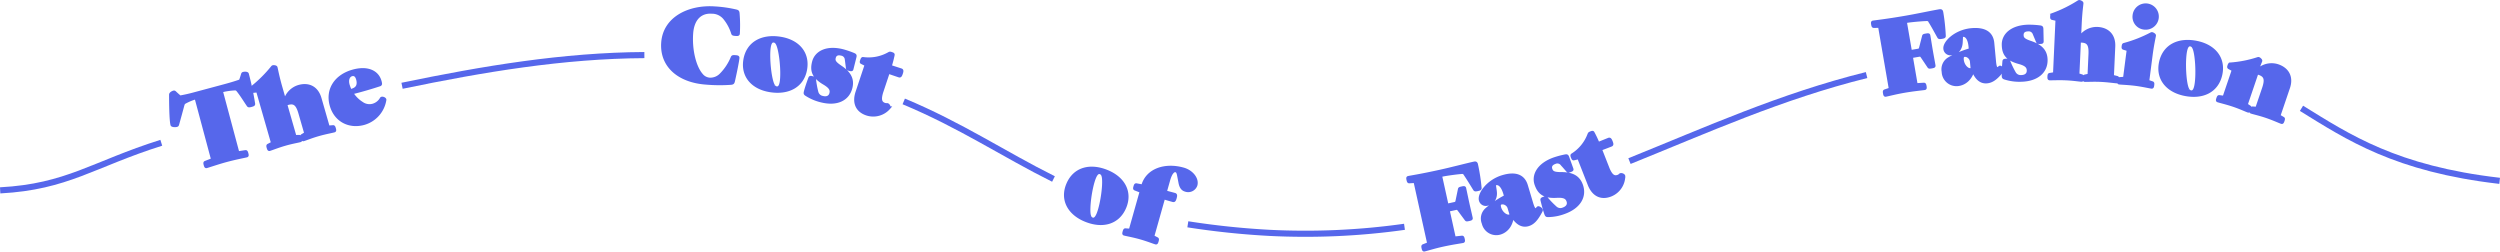 <svg xmlns="http://www.w3.org/2000/svg" width="816.452" height="82.142" viewBox="0 0 816.452 82.142">
  <g id="Group_33" data-name="Group 33" transform="translate(-1529.626 -912.587)">
    <path id="Path_56" data-name="Path 56" d="M1917.551,985.839a263.733,263.733,0,0,0,26.492,2.788,232,232,0,0,0,44.259-1.971" fill="none" stroke="#5667eb" stroke-miterlimit="10" stroke-width="2"/>
    <g id="Group_32" data-name="Group 32">
      <path id="Path_57" data-name="Path 57" d="M2281.247,947.96c15.24,9.413,30.781,19.782,64.717,23.685" fill="none" stroke="#5667eb" stroke-miterlimit="10" stroke-width="2"/>
      <path id="Path_58" data-name="Path 58" d="M2061.782,965.2c25.1-10.111,49.444-21.154,77.43-28.1" fill="none" stroke="#5667eb" stroke-miterlimit="10" stroke-width="2"/>
      <path id="Path_59" data-name="Path 59" d="M1824.772,945.71c18.7,7.793,32.669,17.251,48.9,25.332" fill="none" stroke="#5667eb" stroke-miterlimit="10" stroke-width="2"/>
      <path id="Path_60" data-name="Path 60" d="M1660.927,940.6c26.5-5.482,52.615-9.877,79.139-10.025" fill="none" stroke="#5667eb" stroke-miterlimit="10" stroke-width="2"/>
      <path id="Path_61" data-name="Path 61" d="M1452.619,974.756c21.944-1.18,30.277-8.5,52.62-15.545" transform="translate(77.06)" fill="none" stroke="#5667eb" stroke-miterlimit="10" stroke-width="2"/>
      <g id="Group_29" data-name="Group 29">
        <g id="Group_22" data-name="Group 22">
          <g id="Group_21" data-name="Group 21">
            <path id="Path_62" data-name="Path 62" d="M2158.168,941.488c-.748.129-3.355.344-6.705.92-2.7.465-5.261,1.14-6.009,1.269-.2.034-.277-.052-.378-.637s-.053-.7.137-.761l1.392-.474c.314-.121.368-.2.311-.522l-3.394-19.705c-.055-.325-.131-.379-.467-.388l-1.471.017c-.2,0-.282-.086-.383-.671s-.053-.7.143-.726c.748-.129,4.169-.483,10.119-1.508l.683-.118c3.544-.61,8.355-1.639,10.761-2.054.651-.112.765-.032.877.619a62.172,62.172,0,0,1,.8,7.561c.012.266-.074.348-.822.477s-.857.081-1-.161c-1.315-2.385-1.759-3.213-2.837-5a1.106,1.106,0,0,0-1.251-.655c-1.665.052-5.06.37-6.295.582l-.13.022c-.325.057-.379.133-.323.458l1.618,9.4,2.406-.415c.651-.111.764-.231.944-.932l.941-3.677c.064-.212.091-.25.839-.379s.824-.075.869.184c.324,1.885.488,3.029.808,4.882s.546,2.987.872,4.874c.045.26-.009.336-.757.465s-.786.1-.917-.077l-2.116-3.15c-.406-.6-.552-.676-1.2-.564l-2.406.414,1.512,8.781c.057.325.139.411.469.387l2.12-.131c.2,0,.283.085.384.671S2158.363,941.454,2158.168,941.488Z" fill="#5667eb" stroke="#5667eb" stroke-width="1"/>
            <path id="Path_63" data-name="Path 63" d="M2174,935.529c-.8,2.727-2.662,4.46-5.061,4.686a4.342,4.342,0,0,1-4.7-4.2,4.028,4.028,0,0,1,1.948-4.293,30.668,30.668,0,0,1,6.918-2.906l-.1-1.052c-.224-2.365-1.082-3.742-2.331-3.625-.328.031-.45.143-.476.575l-.081,1.6c-.105,2.4-1.38,3.644-3.22,3.817a1.808,1.808,0,0,1-2.112-1.657c-.2-2.1,3.572-5.706,8.6-6.18,4.468-.421,6.737,1.155,7.038,4.341l.57,6.045c.247,2.628.779,2.644,1.61,1.969.093-.074.123-.11.188-.117.3-.028.857.648.876.846.016.164-.1.308-.282.524l-.119.143c-1.786,2.158-3.121,3.112-4.731,3.263C2176.6,939.493,2175.1,938.309,2174,935.529Zm-.31-.469-.219-2.332a2.258,2.258,0,0,0-.845-1.578,2.022,2.022,0,0,0-1.341-.5c-.656.062-.915.484-.822,1.47.174,1.84,1.573,3.332,2.658,3.229A.766.766,0,0,0,2173.7,935.06Z" fill="#5667eb" stroke="#5667eb" stroke-width="1"/>
            <path id="Path_64" data-name="Path 64" d="M2184.8,932.259c.626-.013.726.051.831.313a30.122,30.122,0,0,0,1.831,3.822,2.347,2.347,0,0,0,2.3,1.205c1.451-.03,2.293-.774,2.267-1.995-.025-1.187-.669-1.966-3.025-2.609-4.05-1.1-5.079-2.928-5.14-5.765-.069-3.266,2.811-5.968,8.188-6.082a28.248,28.248,0,0,1,3.669.219c.661.085.728.149.743.809l.083,3.926c.006.264-.059.331-.686.345s-.727-.051-.832-.313l-1.078-2.585a1.9,1.9,0,0,0-2.006-1.21c-1.121.023-1.97.5-1.943,1.724.023,1.088.562,1.638,2.79,2.383,3.756,1.24,4.985,3.161,5.038,5.668.082,3.86-2.9,6.563-8.175,6.676a15.671,15.671,0,0,1-5.063-.652c-.664-.183-.732-.248-.746-.908-.026-1.221.1-3.1.232-4.625C2184.113,932.34,2184.211,932.272,2184.8,932.259Z" fill="#5667eb" stroke="#5667eb" stroke-width="1"/>
            <path id="Path_65" data-name="Path 65" d="M2221.225,938.623c-.028.592-.1.688-.3.679-.758-.034-2.89-.362-5.3-.471s-4.361.034-5.119,0c-.2-.009-.259-.111-.232-.7s.1-.657.3-.713l.9-.191c.334-.084.4-.113.417-.443l.293-6.493c.14-3.065-.536-4.186-2.744-4.285a2.376,2.376,0,0,0-.729.065l-.479,10.547c-.015.33.049.365.374.479l.88.271c.2.075.257.144.231.737s-.1.69-.295.681c-.759-.034-2.659-.352-5.066-.461s-4.591.022-5.349-.012c-.2-.009-.26-.111-.233-.7s.1-.689.3-.713l1.131-.18c.332-.051.4-.114.416-.444l.771-16.973c.014-.33-.05-.366-.376-.447l-1.113-.253c-.2-.042-.259-.11-.234-.637.022-.495.091-.558.292-.611a42.758,42.758,0,0,0,8.478-4.173.442.442,0,0,1,.269-.086c.23.01.845.3.834.533-.025.56-.391,2.789-.574,6.844l-.208,4.581a6.548,6.548,0,0,1,5.824-3.171c3.461.157,5.509,2.331,5.348,5.89l-.425,9.361c-.015.329.048.4.375.479l1.109.281C2221.189,937.927,2221.251,938.029,2221.225,938.623Z" fill="#5667eb" stroke="#5667eb" stroke-width="1"/>
            <path id="Path_66" data-name="Path 66" d="M2221.565,938.954c.077-.589.155-.679.355-.687l1.143-.085c.335-.023.41-.08.452-.407l1.111-8.608c.042-.328-.019-.369-.338-.477l-1.087-.339c-.192-.057-.25-.132-.181-.655.063-.491.136-.548.341-.59a42.784,42.784,0,0,0,8.8-3.455.436.436,0,0,1,.275-.064c.229.029.817.371.787.6-.072.557-.621,2.748-1.141,6.775l-1.006,7.789c-.042.328.015.4.333.509l1.084.372c.192.059.245.165.169.754s-.154.679-.35.654c-.753-.1-2.851-.6-5.241-.909s-4.612-.363-5.332-.457C2221.542,939.649,2221.489,939.543,2221.565,938.954Zm5.033-21.446a3.795,3.795,0,1,1,3.277,4.25A3.695,3.695,0,0,1,2226.6,917.508Z" fill="#5667eb" stroke="#5667eb" stroke-width="1"/>
            <path id="Path_67" data-name="Path 67" d="M2247.228,926.476c5.612,1.213,8.8,5.211,7.669,10.437-1.185,5.483-6.03,7.745-12,6.455-5.613-1.213-8.8-5.211-7.67-10.437C2236.415,927.448,2241.26,925.186,2247.228,926.476Zm-3.062,15.41a1.346,1.346,0,0,0,.9.7c.644.139,1.284-.162,1.653-1.871.732-3.387.334-11.07-.754-12.757a1.345,1.345,0,0,0-.9-.7c-.645-.139-1.284.162-1.654,1.871C2242.68,932.516,2243.079,940.2,2244.166,941.886Z" fill="#5667eb" stroke="#5667eb" stroke-width="1"/>
            <path id="Path_68" data-name="Path 68" d="M2275.218,951.982c-.192.563-.285.635-.473.571-.719-.244-2.676-1.153-4.957-1.928s-4.2-1.183-4.918-1.427c-.187-.065-.218-.179-.027-.741s.275-.6.483-.6l.919.068c.344.012.417,0,.524-.31l2.091-6.156c.989-2.907.652-4.171-1.442-4.883a2.41,2.41,0,0,0-.72-.14l-3.4,10c-.107.313-.055.364.226.565l.769.506c.167.126.208.21.017.772s-.286.635-.473.571c-.719-.244-2.457-1.079-4.738-1.854s-4.418-1.258-5.137-1.5c-.188-.064-.218-.179-.027-.741s.286-.635.483-.6l1.138.143c.333.044.417,0,.523-.31l2.793-8.219c.106-.312.055-.365-.237-.534l-1-.546c-.178-.1-.219-.178-.049-.678.159-.469.243-.51.452-.512a37.294,37.294,0,0,0,8.966-1.764.447.447,0,0,1,.281-.009c.219.075.728.527.653.746-.17.5-.645,1.489-1.282,3.364a6.594,6.594,0,0,1,6.847-1.787c3.281,1.115,4.643,3.774,3.5,7.149l-3.016,8.875c-.106.313-.065.4.227.565l.987.58C2275.379,951.3,2275.409,951.42,2275.218,951.982Z" fill="#5667eb" stroke="#5667eb" stroke-width="1"/>
          </g>
        </g>
        <g id="Group_24" data-name="Group 24">
          <g id="Group_23" data-name="Group 23">
            <path id="Path_69" data-name="Path 69" d="M1610.174,963.479c-.733.2-3.311.649-6.594,1.529-2.645.709-5.773,1.788-6.507,1.984-.191.051-.28-.028-.434-.6s-.116-.686.067-.769l1.981-.77c.309-.117.347-.23.262-.549l-5.2-19.412c-.085-.319-.166-.366-.485-.28l-.127.034a17.584,17.584,0,0,0-2.917,1.226c-.6.3-.7.461-.894,1.128-.58,2.172-.926,3.425-1.674,6.12-.09.3-.1.37-.36.438-.511.137-1.425.04-1.493-.215-.4-1.5-.46-7.324-.455-9.854.011-.344.6-.706,1.011-.817.191-.051.281.027.419.161.456.425.911.848,1.349,1.21.26.2.3.226.564.19,1.882-.368,2.688-.55,4.09-.926l9.277-2.486c2.678-.718,4.008-1.108,5.822-1.731.246-.1.27-.141.393-.448.2-.532.381-1.127.563-1.722.053-.186.091-.3.282-.349.414-.111,1.2-.117,1.285.2a96.9,96.9,0,0,1,2.053,9.7c.036.264-.042.354-.775.55s-.846.158-1.01-.07c-1.527-2.256-2-3.12-3.3-4.787-.417-.537-.666-.573-1.338-.531a21.847,21.847,0,0,0-3.617.527l-.127.034c-.319.085-.365.166-.28.484l5.2,19.413c.085.319.175.4.5.343l2.1-.323c.2-.02.289.06.443.633S1610.365,963.428,1610.174,963.479Z" fill="#5667eb" stroke="#5667eb" stroke-width="1"/>
            <path id="Path_70" data-name="Path 70" d="M1638.822,954.585c.164.571.128.684-.062.739-.73.21-2.856.579-5.171,1.244s-4.124,1.425-4.854,1.635c-.19.054-.281-.023-.445-.594s-.118-.652.054-.77l.793-.468c.29-.187.343-.237.253-.554l-1.8-6.25c-.847-2.95-1.846-3.8-3.971-3.186a2.449,2.449,0,0,0-.671.3l2.915,10.152c.091.317.164.331.509.335l.92-.025c.209.009.29.055.454.626s.128.685-.063.74c-.729.209-2.632.515-4.949,1.18s-4.345,1.488-5.075,1.7c-.19.055-.281-.022-.445-.592s-.128-.685.053-.772l1.015-.531c.3-.154.345-.236.253-.554l-4.691-16.337c-.091-.317-.163-.331-.5-.3l-1.133.116c-.2.022-.281-.023-.427-.53-.137-.477-.092-.558.08-.672a42.867,42.867,0,0,0,6.706-6.664.431.431,0,0,1,.226-.168c.222-.064.9.016.962.239.155.539.52,2.768,1.64,6.671l1.267,4.409a6.554,6.554,0,0,1,4.509-4.866c3.331-.956,5.966.45,6.951,3.877l2.587,9.009c.091.317.173.362.508.334l1.142-.087C1638.567,953.936,1638.658,954.013,1638.822,954.585Z" fill="#5667eb" stroke="#5667eb" stroke-width="1"/>
            <path id="Path_71" data-name="Path 71" d="M1644.477,942.917a10.462,10.462,0,0,0,3.336,3.39,4.262,4.262,0,0,0,3.633.637,4.594,4.594,0,0,0,2.724-2.158c.216-.333,1.179.051,1.14.4a9.546,9.546,0,0,1-6.835,7.712c-4.739,1.312-9.293-.919-10.685-5.943-1.417-5.12,1.488-9.587,7.148-11.155,4.739-1.311,7.949.265,8.793,3.318a3.444,3.444,0,0,1,.166.843.343.343,0,0,1-.289.321C1651.132,941.108,1647.524,942.175,1644.477,942.917Zm1.945-4.476c-.335-1.209-1.02-1.7-1.91-1.457-.986.272-1.725,1.436-1.2,3.344a11.4,11.4,0,0,0,.778,1.942l.982-.409C1646.494,941.3,1646.871,940.062,1646.422,938.441Z" fill="#5667eb" stroke="#5667eb" stroke-width="1"/>
          </g>
        </g>
        <g id="Group_26" data-name="Group 26">
          <g id="Group_25" data-name="Group 25">
            <path id="Path_72" data-name="Path 72" d="M1763.1,915.183a40.613,40.613,0,0,1,6.81.976c.652.145.711.249.763.914a46.641,46.641,0,0,1,.072,6.49c-.018.264-.155.319-.912.267s-.851-.126-.931-.4a14.666,14.666,0,0,0-2.692-4.986,5.326,5.326,0,0,0-4.134-1.879c-3.324-.234-6.212,1.778-6.578,6.979-.383,5.43,1.014,10.954,3.187,13.455a3.76,3.76,0,0,0,2.742,1.45,4.846,4.846,0,0,0,3.607-1.433,17.259,17.259,0,0,0,3.739-5.656c.118-.256.221-.314.978-.262s.884.129.865.391c-.071,1.02-.83,4.738-1.455,7.506-.144.65-.251.742-.916.8a52.268,52.268,0,0,1-8-.068c-8.919-.629-14.719-5.634-14.185-13.205C1746.622,918.52,1754.639,914.587,1763.1,915.183Z" fill="#5667eb" stroke="#5667eb" stroke-width="1"/>
            <path id="Path_73" data-name="Path 73" d="M1784.522,925.091c5.668.914,9.064,4.737,8.213,10.014-.892,5.538-5.609,8.054-11.635,7.082-5.669-.913-9.064-4.735-8.214-10.013C1773.778,926.636,1778.495,924.121,1784.522,925.091Zm-2.238,15.549a1.35,1.35,0,0,0,.932.652c.651.1,1.273-.23,1.552-1.956.55-3.42-.255-11.071-1.431-12.7a1.352,1.352,0,0,0-.931-.651c-.651-.1-1.273.229-1.551,1.956C1780.3,931.364,1781.109,939.014,1782.284,940.64Z" fill="#5667eb" stroke="#5667eb" stroke-width="1"/>
            <path id="Path_74" data-name="Path 74" d="M1794.9,937.954c.609.152.689.241.72.52a30.074,30.074,0,0,0,.758,4.171,2.35,2.35,0,0,0,1.9,1.771c1.408.353,2.417-.143,2.714-1.327.289-1.153-.126-2.074-2.23-3.316-3.618-2.132-4.128-4.165-3.438-6.918.795-3.17,4.286-5.016,9.5-3.708a28.417,28.417,0,0,1,3.482,1.179c.616.257.664.337.5.977l-.956,3.81c-.063.257-.143.305-.752.152s-.688-.241-.719-.521l-.359-2.779a1.9,1.9,0,0,0-1.616-1.7c-1.088-.272-2.033-.033-2.33,1.152-.265,1.056.111,1.729,2.063,3.035,3.3,2.187,3.975,4.365,3.366,6.8-.94,3.746-4.527,5.568-9.649,4.284a15.733,15.733,0,0,1-4.714-1.964c-.591-.353-.639-.433-.479-1.073.3-1.185.915-2.969,1.444-4.4C1794.211,937.849,1794.323,937.809,1794.9,937.954Z" fill="#5667eb" stroke="#5667eb" stroke-width="1"/>
            <path id="Path_75" data-name="Path 75" d="M1819.737,936.158l-2.066,6.2c-.971,2.912-.429,3.893.918,4.342a3.742,3.742,0,0,0,.846.073c.344.114.71.793.479,1.065a6.78,6.78,0,0,1-7.2,1.982c-3.287-1.1-4.311-3.768-3.184-7.149l2.861-8.58c.1-.312.083-.354-.241-.532l-1.075-.532c-.209-.1-.219-.178-.042-.71s.282-.637.481-.6a13.429,13.429,0,0,0,8.443-1.639c.251-.126.3-.178.8-.011s.585.23.543.459a37.484,37.484,0,0,1-.971,3.747l3.549,1.149c.312.1.386.3.1,1.147s-.438.9-.752.794C1822.138,936.993,1820.791,936.545,1819.737,936.158Z" fill="#5667eb" stroke="#5667eb" stroke-width="1"/>
          </g>
        </g>
        <g id="Group_28" data-name="Group 28">
          <g id="Group_27" data-name="Group 27">
            <path id="Path_76" data-name="Path 76" d="M1891.321,968.644c5.294,2.223,7.694,6.737,5.625,11.666-2.172,5.173-7.348,6.507-12.976,4.144-5.295-2.222-7.695-6.737-5.625-11.665C1880.516,967.616,1885.692,966.282,1891.321,968.644Zm-5.836,14.585a1.349,1.349,0,0,0,.752.853c.609.256,1.292.077,1.969-1.535,1.341-3.2,2.358-10.82,1.6-12.678a1.349,1.349,0,0,0-.752-.852c-.609-.256-1.292-.077-1.969,1.535C1885.744,973.747,1884.727,981.372,1885.485,983.229Z" fill="#5667eb" stroke="#5667eb" stroke-width="1"/>
            <path id="Path_77" data-name="Path 77" d="M1920.181,973.041a2.655,2.655,0,0,1-3.413,1.644c-.858-.242-1.463-.892-1.763-2.384l-.472-2.464c-.207-1.087-.471-1.368-.885-1.484-.793-.224-1.684.622-2.374,3.069l-1.084,3.843c.859.242,2.075.551,3.06.824.317.09.4.285.158,1.143s-.4.917-.714.831c-1.016-.286-2.065-.582-3.041-.891l-3.475,12.326c-.089.318-.034.367.265.52l1.017.528c.182.085.219.2.058.77s-.252.649-.443.6c-.73-.206-2.733-1.011-5.052-1.665s-4.478-1.023-5.21-1.229c-.19-.054-.226-.167-.065-.738s.251-.649.451-.628l1.143.082c.336.026.408.013.5-.3l3.376-11.977c.09-.318.076-.39-.265-.521l-1.606-.628c-.214-.094-.219-.2-.067-.738.161-.572.252-.649.452-.624l2.086.383.028-.1c1.477-5.242,7.346-7.085,13.256-5.419C1918.832,968.58,1920.754,971.007,1920.181,973.041Z" fill="#5667eb" stroke="#5667eb" stroke-width="1"/>
          </g>
        </g>
      </g>
      <g id="Group_31" data-name="Group 31">
        <g id="Group_30" data-name="Group 30">
          <path id="Path_78" data-name="Path 78" d="M2007.388,991.441c-.742.163-3.337.5-6.657,1.231-2.674.591-5.2,1.385-5.944,1.549-.193.042-.279-.04-.407-.62s-.085-.691.1-.765l1.369-.539c.307-.135.358-.214.287-.537l-4.309-19.529c-.071-.322-.15-.372-.486-.366l-1.468.09c-.2.009-.287-.073-.415-.653s-.084-.691.109-.735c.742-.164,4.143-.678,10.039-1.979l.678-.149c3.512-.775,8.272-2.028,10.656-2.555.645-.141.763-.066.9.579a62.009,62.009,0,0,1,1.152,7.519c.024.266-.058.351-.8.515s-.852.12-1.006-.117c-1.424-2.323-1.907-3.128-3.067-4.867a1.1,1.1,0,0,0-1.28-.595c-1.661.129-5.038.6-6.263.875l-.129.028c-.322.071-.372.149-.3.472l2.055,9.313,2.385-.526c.644-.142.752-.267.9-.976l.769-3.718c.053-.214.079-.254.82-.418s.82-.113.877.147c.412,1.868.629,3,1.034,4.84s.687,2.958,1.1,4.826c.056.258.007.337-.735.5s-.78.139-.919-.033l-2.261-3.05c-.433-.58-.583-.649-1.228-.507l-2.385.526,1.92,8.7c.072.322.158.4.487.366l2.112-.23c.2-.01.286.072.414.652S2007.581,991.4,2007.388,991.441Z" fill="#5667eb" stroke="#5667eb" stroke-width="1"/>
          <path id="Path_79" data-name="Path 79" d="M2023.534,983.136c-.256,2.832-1.74,4.894-4.048,5.583a4.342,4.342,0,0,1-5.432-3.2,4.029,4.029,0,0,1,1.073-4.591,30.738,30.738,0,0,1,6.219-4.2l-.3-1.012c-.68-2.276-1.791-3.46-2.992-3.1-.317.1-.414.227-.356.657l.233,1.584c.364,2.371-.643,3.843-2.413,4.371a1.808,1.808,0,0,1-2.4-1.213c-.6-2.023,2.391-6.293,7.228-7.738,4.3-1.284,6.833-.182,7.75,2.885l1.737,5.817c.756,2.529,1.28,2.441,1.964,1.617.076-.091.1-.132.162-.151.284-.085.966.469,1.022.659.048.157-.041.322-.173.568l-.089.165c-1.33,2.463-2.454,3.66-4,4.123C2026.853,986.519,2025.146,985.651,2023.534,983.136Zm-.394-.4-.67-2.245a2.249,2.249,0,0,0-1.137-1.382,2.011,2.011,0,0,0-1.412-.232c-.633.188-.8.653-.521,1.6.53,1.771,2.194,2.961,3.237,2.65A.775.775,0,0,0,2023.14,982.738Z" fill="#5667eb" stroke="#5667eb" stroke-width="1"/>
          <path id="Path_80" data-name="Path 80" d="M2033.779,977.339c.591-.211.706-.183.888.032a30.385,30.385,0,0,0,2.95,3.044,2.352,2.352,0,0,0,2.568.412c1.366-.49,1.928-1.463,1.516-2.613-.4-1.119-1.258-1.652-3.7-1.514-4.19.241-5.746-1.165-6.7-3.837-1.1-3.075.77-6.552,5.835-8.367a27.976,27.976,0,0,1,3.548-.957c.655-.13.739-.09.963.531l1.325,3.7c.089.249.049.333-.541.545s-.706.183-.888-.033l-1.844-2.109a1.9,1.9,0,0,0-2.287-.513c-1.056.379-1.708,1.1-1.3,2.253.367,1.025,1.054,1.375,3.4,1.375,3.956-.017,5.731,1.416,6.578,3.776,1.3,3.635-.664,7.146-5.635,8.928a15.717,15.717,0,0,1-5.01.989c-.687.036-.772,0-.995-.625-.412-1.149-.892-2.975-1.249-4.46C2033.149,977.634,2033.22,977.54,2033.779,977.339Z" fill="#5667eb" stroke="#5667eb" stroke-width="1"/>
          <path id="Path_81" data-name="Path 81" d="M2052.29,961.3l2.387,6.082c1.121,2.857,2.166,3.262,3.486,2.744.4-.157.542-.425.7-.486.338-.133,1.053.154,1.051.509a6.78,6.78,0,0,1-4.256,6.137c-3.225,1.265-5.722-.129-7.024-3.446l-3.3-8.417c-.121-.307-.163-.326-.525-.254l-1.166.28c-.228.054-.282,0-.488-.519s-.191-.669-.019-.771a13.415,13.415,0,0,0,5.43-6.668c.112-.257.119-.33.61-.524s.6-.2.711.005a37.318,37.318,0,0,1,1.656,3.5l3.458-1.392c.308-.121.49-.016.817.814s.238.97-.069,1.09C2054.667,960.4,2053.346,960.921,2052.29,961.3Z" fill="#5667eb" stroke="#5667eb" stroke-width="1"/>
        </g>
      </g>
    </g>
  </g>
</svg>
